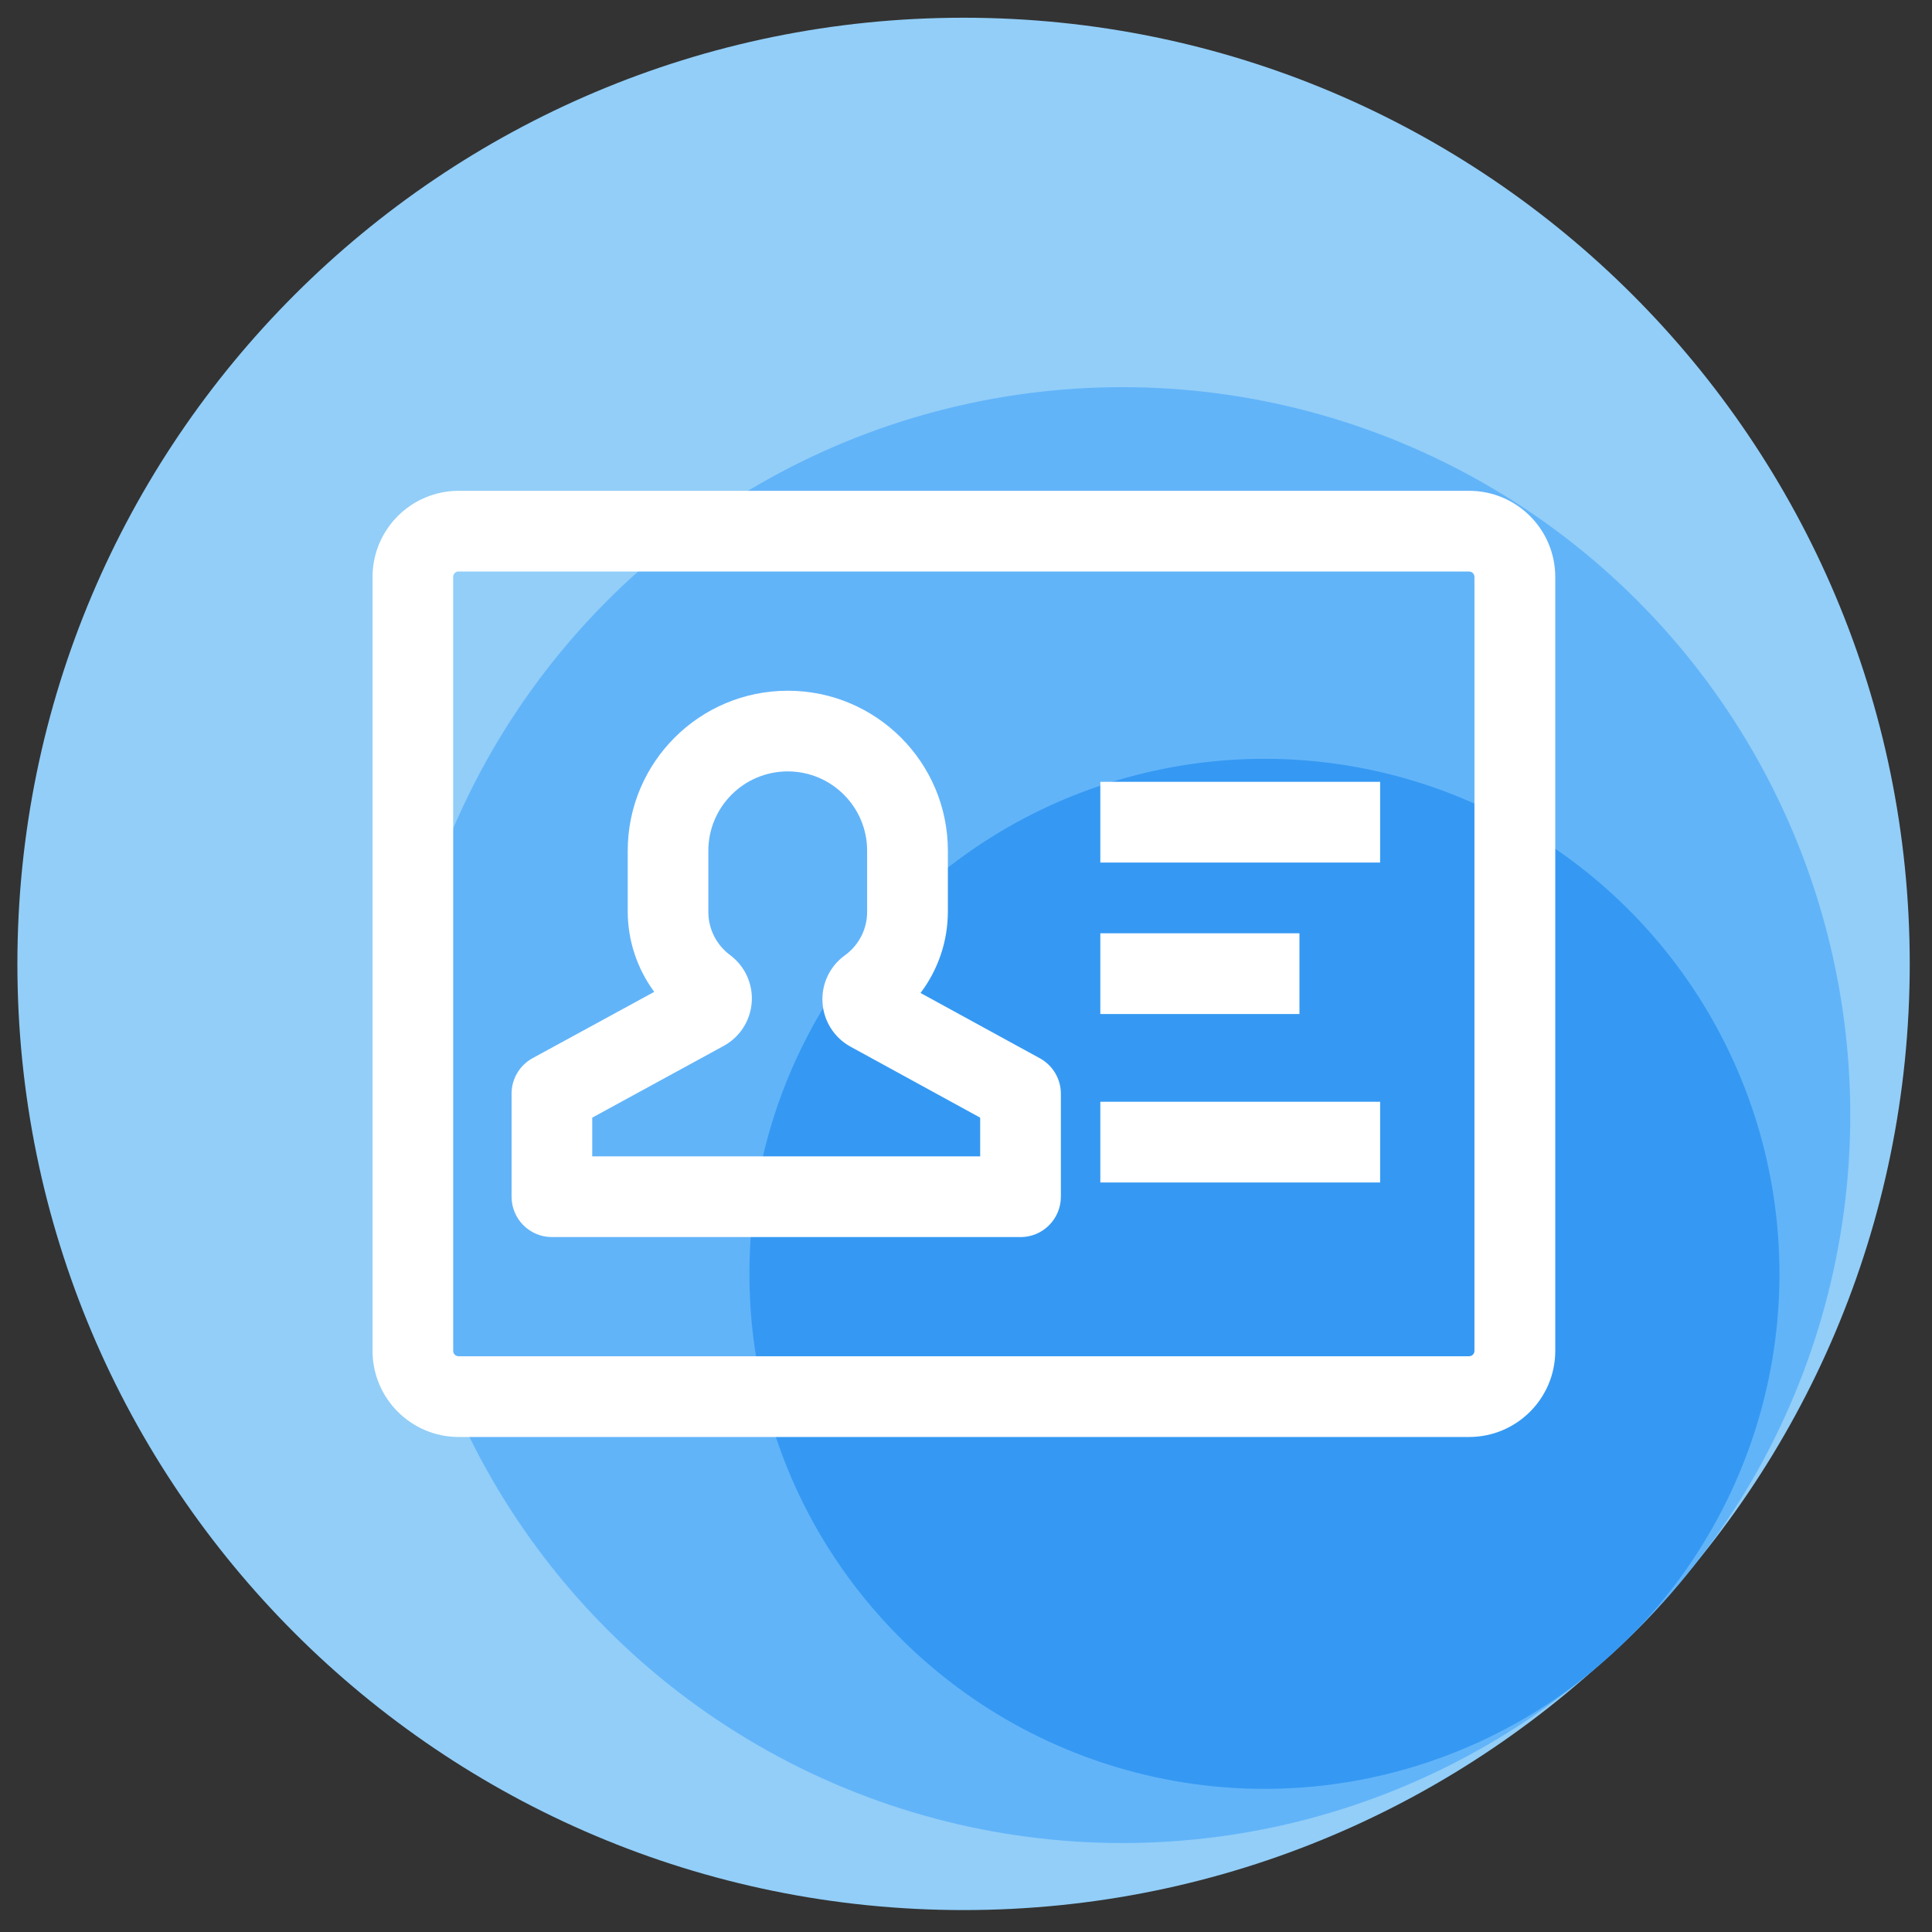 <?xml version="1.0" encoding="UTF-8"?>
<svg width="115px" height="115px" viewBox="0 0 115 115" version="1.1" xmlns="http://www.w3.org/2000/svg" xmlns:xlink="http://www.w3.org/1999/xlink">
    <rect x="0" y="0" width="115" height="115" fill="#333333" stroke="none"/>
    <!-- Generator: Sketch 63.1 (92452) - https://sketch.com -->
    <title>使用中</title>
    <desc>Created with Sketch.</desc>
    <g id="使用中" stroke="none" stroke-width="1" fill="none" fill-rule="evenodd">
        <g id="编组" transform="translate(1, 1)" fill-rule="nonzero">
            <path d="M0.035,56.375 C0.035,87.48 25.25,112.695 56.355,112.695 C87.46,112.695 112.675,87.48 112.675,56.375 C112.675,25.27 87.46,0.055 56.355,0.055 C25.25,0.055 0.035,25.27 0.035,56.375 Z" id="路径" fill="#92CEF8"></path>
            <path d="M22.475,65.375 C22.475,80.855 30.734,95.159 44.14,102.9 C57.547,110.64 74.064,110.64 87.47,102.9 C100.877,95.159 109.135,80.855 109.135,65.375 C109.135,49.894 100.877,35.59 87.47,27.85 C74.064,20.11 57.547,20.11 44.14,27.85 C30.734,35.59 22.475,49.894 22.475,65.375 L22.475,65.375 Z" id="路径" fill="#62B4F9"></path>
            <path d="M52.582,53.153 C61.348,44.382 74.535,41.756 85.992,46.499 C97.449,51.243 104.92,62.421 104.921,74.821 C104.922,87.221 97.453,98.401 85.997,103.146 C74.54,107.892 61.354,105.268 52.586,96.499 C40.615,84.53 40.614,65.124 52.582,53.153 L52.582,53.153 Z" id="路径" fill="#3599F3"></path>
            <path d="M86.448,84.535 L26.295,84.535 C23.467,84.529 21.177,82.236 21.175,79.409 L21.175,33.339 C21.179,30.512 23.468,28.221 26.295,28.215 L86.445,28.215 C89.275,28.215 91.571,30.508 91.575,33.339 L91.575,79.409 C91.573,82.239 89.279,84.533 86.448,84.535 L86.448,84.535 Z M26.295,33.015 C26.118,33.015 25.975,33.158 25.975,33.335 L25.975,79.409 C25.975,79.585 26.118,79.729 26.295,79.729 L86.445,79.729 C86.621,79.729 86.765,79.585 86.765,79.409 L86.765,33.339 C86.765,33.162 86.621,33.019 86.445,33.019 L26.295,33.019 L26.295,33.015 Z M59.741,72.635 L31.851,72.635 C30.525,72.634 29.451,71.559 29.451,70.232 L29.451,64.099 C29.45,63.219 29.929,62.409 30.701,61.987 L37.943,58.039 C36.922,56.657 36.369,54.985 36.365,53.267 L36.365,49.643 C36.365,44.381 40.631,40.115 45.893,40.115 C51.155,40.115 55.421,44.381 55.421,49.643 L55.421,53.269 C55.418,55.015 54.847,56.713 53.793,58.106 L60.897,61.993 C61.667,62.415 62.147,63.223 62.147,64.101 L62.147,70.234 C62.147,70.871 61.894,71.482 61.443,71.933 C60.993,72.384 60.382,72.637 59.745,72.637 L59.741,72.635 Z M34.252,67.831 L57.344,67.831 L57.344,65.527 L49.629,61.303 C48.66,60.774 48.03,59.785 47.959,58.683 C47.889,57.582 48.387,56.521 49.281,55.872 C50.121,55.272 50.619,54.302 50.615,53.269 L50.615,49.643 C50.615,47.033 48.499,44.917 45.889,44.917 C43.279,44.917 41.163,47.033 41.163,49.643 L41.163,53.269 C41.159,54.288 41.642,55.247 42.461,55.852 C43.34,56.508 43.824,57.565 43.746,58.659 C43.668,59.752 43.04,60.731 42.077,61.256 L34.252,65.527 L34.252,67.831 Z M81.149,50.342 L64.496,50.342 L64.496,45.538 L81.15,45.538 L81.15,50.343 L81.149,50.342 Z M76.349,59.357 L64.496,59.357 L64.496,54.554 L76.348,54.554 L76.348,59.359 L76.349,59.357 Z M81.149,69.385 L64.496,69.385 L64.496,64.581 L81.15,64.581 L81.15,69.385 L81.149,69.385 Z" id="形状" fill="#FFFFFF"></path>
        </g>
    </g>
</svg>